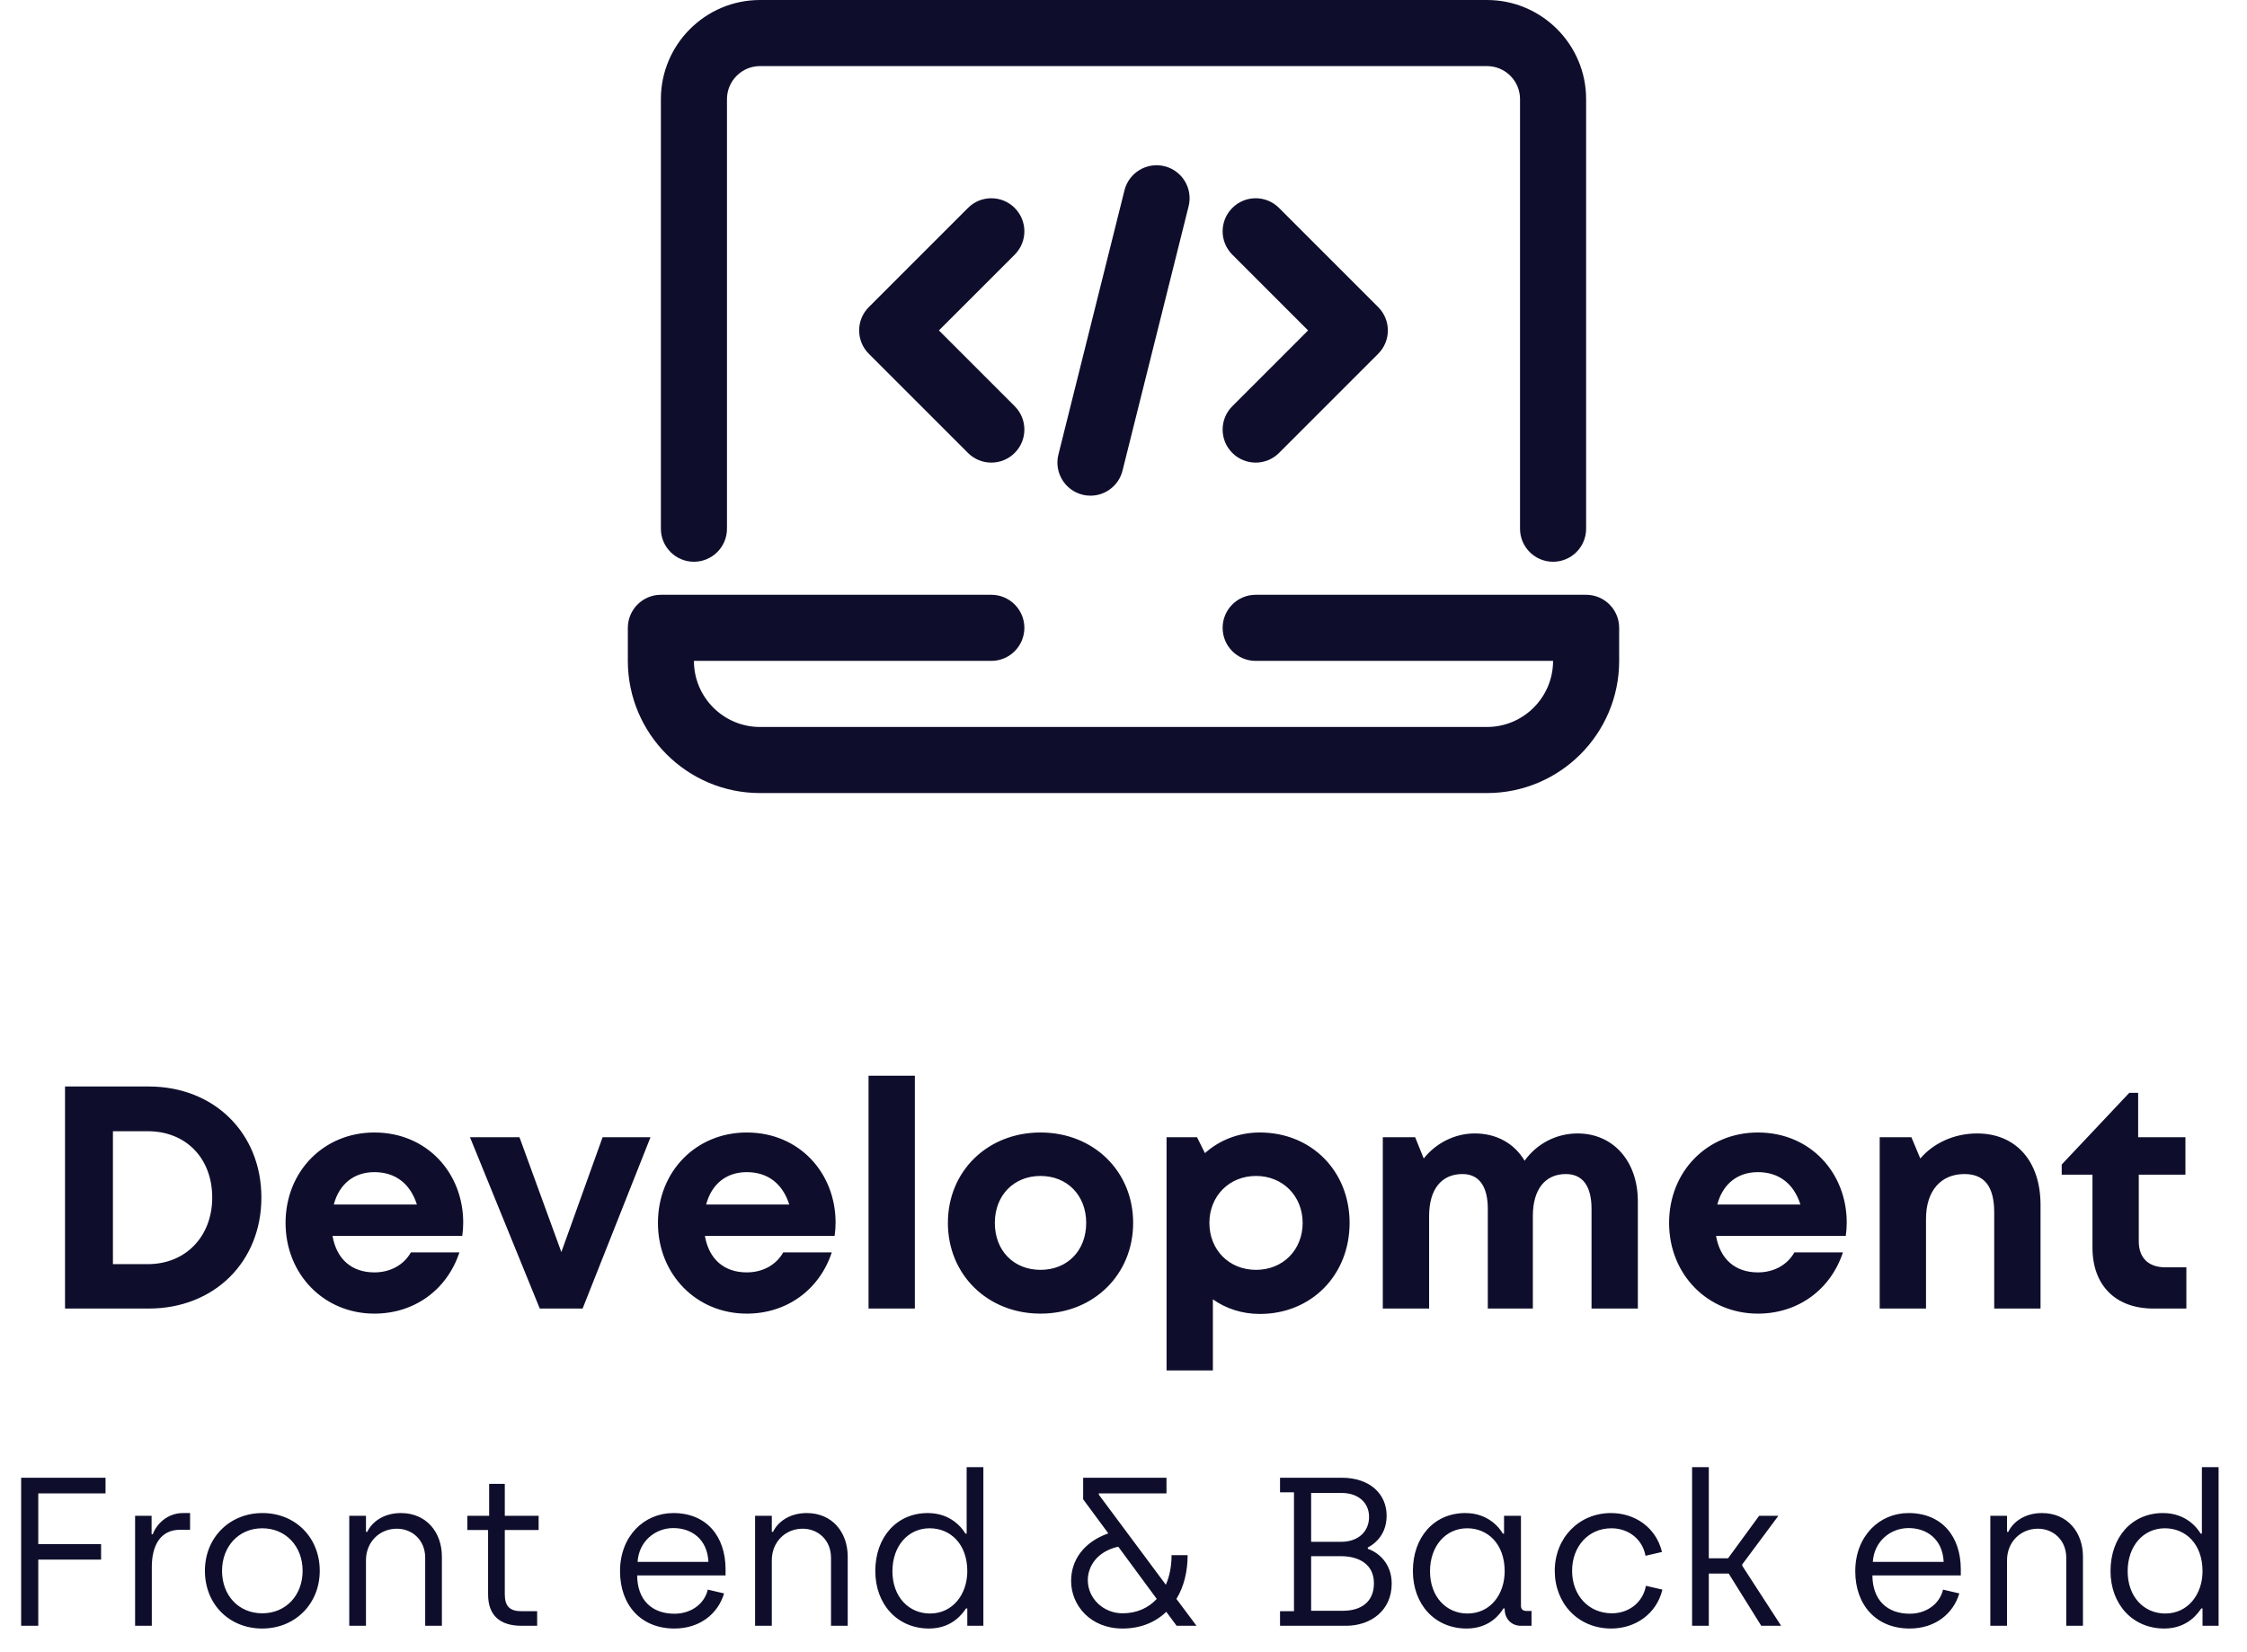 <svg width="170" height="125" viewBox="0 0 170 125" fill="none" xmlns="http://www.w3.org/2000/svg">
<path d="M120 45H95C93.618 45 92.5 46.12 92.5 47.5C92.5 48.88 93.618 50 95 50H117.5C117.5 52.758 115.257 55 112.5 55H57.5C54.742 55 52.5 52.758 52.5 50H75C76.38 50 77.5 48.88 77.5 47.5C77.5 46.12 76.38 45 75 45H50C48.62 45 47.5 46.12 47.5 47.5V50C47.5 55.515 51.985 60 57.5 60H112.5C118.015 60 122.5 55.515 122.5 50V47.5C122.5 46.12 121.382 45 120 45Z" fill="#0E0E2C"/>
<path d="M52.5 42.5C53.88 42.5 55 41.38 55 40V7.5C55 6.122 56.123 5 57.5 5H112.5C113.88 5 115 6.122 115 7.5V40C115 41.38 116.118 42.5 117.5 42.5C118.882 42.5 120 41.38 120 40V7.5C120 3.365 116.635 0 112.5 0H57.5C53.365 0 50 3.365 50 7.5V40C50 41.38 51.12 42.5 52.5 42.5Z" fill="#0E0E2C"/>
<path d="M76.768 15.732C75.79 14.754 74.21 14.754 73.233 15.732L65.733 23.232C64.755 24.209 64.755 25.789 65.733 26.767L73.233 34.267C73.72 34.754 74.36 34.999 75 34.999C75.64 34.999 76.28 34.754 76.768 34.267C77.745 33.289 77.745 31.709 76.768 30.732L71.035 24.999L76.768 19.267C77.745 18.289 77.745 16.709 76.768 15.732Z" fill="#0E0E2C"/>
<path d="M93.233 34.267C93.72 34.754 94.36 34.999 95 34.999C95.64 34.999 96.28 34.754 96.768 34.267L104.268 26.767C105.245 25.789 105.245 24.209 104.268 23.232L96.768 15.732C95.79 14.754 94.21 14.754 93.233 15.732C92.255 16.709 92.255 18.289 93.233 19.267L98.965 24.999L93.233 30.732C92.255 31.709 92.255 33.289 93.233 34.267Z" fill="#0E0E2C"/>
<path d="M85.075 14.393L80.075 34.393C79.74 35.733 80.555 37.09 81.895 37.425C82.097 37.478 82.3 37.501 82.502 37.501C83.623 37.501 84.64 36.743 84.925 35.608L89.925 15.608C90.263 14.268 89.448 12.911 88.105 12.575C86.77 12.243 85.41 13.058 85.075 14.393Z" fill="#0E0E2C"/>
<path d="M11.256 82.2H4.92V99H11.256C16.2 99 19.776 95.472 19.776 90.6C19.776 85.728 16.2 82.2 11.256 82.2ZM11.184 95.64H8.544V85.584H11.184C14.064 85.584 16.056 87.624 16.056 90.6C16.056 93.528 14.064 95.64 11.184 95.64ZM35.045 92.496C35.045 88.752 32.309 85.68 28.325 85.68C24.485 85.68 21.605 88.632 21.605 92.52C21.605 96.408 24.509 99.384 28.325 99.384C31.349 99.384 33.821 97.584 34.757 94.752H31.085C30.557 95.688 29.549 96.264 28.325 96.264C26.621 96.264 25.469 95.28 25.157 93.504H34.973C35.021 93.168 35.045 92.832 35.045 92.496ZM28.325 88.68C29.909 88.68 31.037 89.544 31.541 91.128H25.253C25.661 89.592 26.765 88.68 28.325 88.68ZM45.59 86.04L42.47 94.728L39.302 86.04H35.558L40.838 99H44.078L49.214 86.04H45.59ZM63.217 92.496C63.217 88.752 60.481 85.68 56.497 85.68C52.657 85.68 49.777 88.632 49.777 92.52C49.777 96.408 52.681 99.384 56.497 99.384C59.521 99.384 61.993 97.584 62.929 94.752H59.257C58.729 95.688 57.721 96.264 56.497 96.264C54.793 96.264 53.641 95.28 53.329 93.504H63.145C63.193 93.168 63.217 92.832 63.217 92.496ZM56.497 88.68C58.081 88.68 59.209 89.544 59.713 91.128H53.425C53.833 89.592 54.937 88.68 56.497 88.68ZM65.711 99H69.215V81.384H65.711V99ZM78.722 99.384C82.73 99.384 85.73 96.432 85.73 92.52C85.73 88.608 82.73 85.68 78.722 85.68C74.714 85.68 71.714 88.608 71.714 92.52C71.714 96.432 74.714 99.384 78.722 99.384ZM78.722 96.072C76.706 96.072 75.266 94.632 75.266 92.52C75.266 90.432 76.706 88.968 78.722 88.968C80.738 88.968 82.178 90.432 82.178 92.52C82.178 94.632 80.738 96.072 78.722 96.072ZM95.314 85.68C93.706 85.68 92.266 86.256 91.162 87.24L90.562 86.04H88.258V103.68H91.762V98.304C92.746 99 93.97 99.408 95.314 99.408C99.226 99.408 102.106 96.456 102.106 92.52C102.106 88.608 99.226 85.68 95.314 85.68ZM95.026 96.072C92.986 96.072 91.498 94.56 91.498 92.52C91.498 90.504 92.986 88.968 95.026 88.968C97.066 88.968 98.554 90.504 98.554 92.52C98.554 94.56 97.066 96.072 95.026 96.072ZM119.354 85.752C117.698 85.752 116.234 86.568 115.346 87.816C114.578 86.52 113.234 85.752 111.578 85.752C110.042 85.752 108.626 86.496 107.714 87.648L107.066 86.04H104.618V99H108.122V91.992C108.122 89.976 109.058 88.824 110.642 88.824C111.89 88.824 112.562 89.736 112.562 91.464V99H115.97V91.992C115.97 89.976 116.906 88.824 118.466 88.824C119.738 88.824 120.41 89.736 120.41 91.464V99H123.914V90.888C123.914 87.84 122.042 85.752 119.354 85.752ZM139.717 92.496C139.717 88.752 136.981 85.68 132.997 85.68C129.157 85.68 126.277 88.632 126.277 92.52C126.277 96.408 129.181 99.384 132.997 99.384C136.021 99.384 138.493 97.584 139.429 94.752H135.757C135.229 95.688 134.221 96.264 132.997 96.264C131.293 96.264 130.141 95.28 129.829 93.504H139.645C139.693 93.168 139.717 92.832 139.717 92.496ZM132.997 88.68C134.581 88.68 135.709 89.544 136.213 91.128H129.925C130.333 89.592 131.437 88.68 132.997 88.68ZM149.579 85.752C147.827 85.752 146.267 86.496 145.283 87.648L144.611 86.04H142.211V99H145.715V92.208C145.715 90.12 146.819 88.824 148.619 88.824C150.131 88.824 150.875 89.76 150.875 91.728V99H154.379V91.152C154.379 87.864 152.531 85.752 149.579 85.752ZM163.829 95.88C162.533 95.88 161.812 95.16 161.812 93.912V88.872H165.341V86.04H161.765V82.68H161.093L155.981 88.104V88.872H158.309V94.392C158.309 97.248 160.061 99 162.917 99H165.413V95.88H163.829Z" fill="#0E0E2C"/>
<path d="M1.6 123H2.896V117.992H7.648V116.824H2.896V112.984H7.984V111.8H1.6V123ZM10.221 123H11.485V118.552C11.485 116.968 12.109 115.736 13.629 115.736H14.381V114.472H13.837C12.621 114.472 11.805 115.368 11.565 116.072H11.469V114.68H10.221V123ZM19.839 123.208C22.335 123.208 24.191 121.336 24.191 118.84C24.191 116.344 22.367 114.472 19.855 114.472C17.375 114.472 15.503 116.328 15.503 118.84C15.503 121.368 17.343 123.208 19.839 123.208ZM19.839 122.056C18.063 122.056 16.799 120.712 16.799 118.84C16.799 117.016 18.047 115.624 19.839 115.624C21.631 115.624 22.895 117 22.895 118.84C22.895 120.696 21.631 122.056 19.839 122.056ZM26.424 123H27.688V118.04C27.688 116.664 28.712 115.656 30.024 115.656C31.192 115.656 32.168 116.52 32.168 117.848V123H33.432V117.768C33.432 115.928 32.264 114.472 30.328 114.472C29.032 114.472 28.136 115.144 27.784 115.896H27.688V114.68H26.424V123ZM39.455 123H40.639V121.896H39.439C38.559 121.896 38.191 121.512 38.191 120.616V115.752H40.751V114.68H38.191V112.264H37.007V114.68H35.359V115.752H36.927V120.632C36.927 122.312 37.935 123 39.455 123ZM51.021 123.208C52.941 123.208 54.317 122.104 54.781 120.552L53.549 120.264C53.277 121.416 52.205 122.088 51.037 122.088C49.309 122.088 48.221 121.048 48.205 119.192H54.893V118.728C54.893 116.232 53.453 114.472 50.941 114.472C48.733 114.472 46.909 116.216 46.909 118.872C46.909 121.432 48.493 123.208 51.021 123.208ZM48.237 118.168C48.333 116.6 49.581 115.608 50.941 115.608C52.317 115.608 53.517 116.44 53.597 118.168H48.237ZM57.127 123H58.392V118.04C58.392 116.664 59.416 115.656 60.727 115.656C61.895 115.656 62.871 116.52 62.871 117.848V123H64.135V117.768C64.135 115.928 62.968 114.472 61.032 114.472C59.736 114.472 58.84 115.144 58.487 115.896H58.392V114.68H57.127V123ZM70.286 123.208C72.094 123.208 72.878 121.992 73.086 121.688H73.182V123H74.398V111H73.134V116.024H73.038C72.782 115.592 71.934 114.472 70.19 114.472C67.838 114.472 66.222 116.296 66.222 118.856C66.222 121.4 67.918 123.208 70.286 123.208ZM70.366 122.072C68.75 122.072 67.518 120.808 67.518 118.872C67.518 116.968 68.702 115.624 70.334 115.624C71.902 115.624 73.182 116.808 73.182 118.872C73.182 120.6 72.094 122.072 70.366 122.072ZM90.524 123L89.004 120.968C89.564 120.056 89.852 118.904 89.852 117.656H88.636C88.636 118.472 88.492 119.24 88.204 119.896L83.132 113.08V112.984H88.252V111.8H81.948V113.432L83.852 116.008C81.996 116.664 81.036 118.024 81.036 119.608C81.036 121.448 82.492 123.208 84.924 123.208C86.284 123.208 87.404 122.744 88.236 121.944L89.02 123H90.524ZM84.924 122.056C83.5 122.056 82.3 120.952 82.3 119.544C82.3 118.552 82.956 117.384 84.604 117.016L87.516 120.968C86.892 121.64 86.028 122.056 84.924 122.056ZM96.843 123H101.835C103.723 123 105.291 121.832 105.291 119.816C105.291 118.232 104.235 117.432 103.483 117.176V117.08C104.378 116.6 104.907 115.768 104.907 114.664C104.907 113.032 103.642 111.8 101.515 111.8H96.843V112.904H97.898V121.896H96.843V123ZM99.195 116.648V112.952H101.515C102.715 112.952 103.579 113.656 103.579 114.76C103.579 115.896 102.731 116.648 101.467 116.648H99.195ZM99.195 121.864V117.736H101.467C102.763 117.736 103.947 118.312 103.947 119.784C103.947 121.224 102.939 121.864 101.611 121.864H99.195ZM110.958 123.208C112.766 123.208 113.534 122.024 113.742 121.688H113.838V121.768C113.854 122.488 114.366 123 115.054 123H115.87V121.88H115.486C115.23 121.88 115.07 121.752 115.07 121.496V114.68H113.79V116.024H113.694C113.454 115.592 112.59 114.472 110.862 114.472C108.494 114.472 106.894 116.296 106.894 118.856C106.894 121.4 108.574 123.208 110.958 123.208ZM111.022 122.072C109.422 122.072 108.19 120.808 108.19 118.872C108.19 116.968 109.374 115.624 111.006 115.624C112.558 115.624 113.838 116.808 113.838 118.872C113.838 120.616 112.766 122.072 111.022 122.072ZM121.9 123.208C123.708 123.208 125.324 122.12 125.772 120.264L124.524 119.976C124.3 121.224 123.244 122.056 121.948 122.056C120.204 122.056 118.94 120.712 118.94 118.84C118.94 117.032 120.14 115.624 121.916 115.624C123.212 115.624 124.268 116.456 124.492 117.704L125.74 117.416C125.292 115.56 123.692 114.472 121.884 114.472C119.436 114.472 117.628 116.376 117.628 118.84C117.628 121.304 119.388 123.208 121.9 123.208ZM128.018 123H129.282V119.048H130.786L133.25 123H134.754L131.81 118.456V118.36L134.546 114.68H133.09L130.738 117.896H129.282V111H128.018V123ZM144.475 123.208C146.395 123.208 147.771 122.104 148.235 120.552L147.003 120.264C146.731 121.416 145.659 122.088 144.491 122.088C142.763 122.088 141.674 121.048 141.659 119.192H148.347V118.728C148.347 116.232 146.907 114.472 144.395 114.472C142.187 114.472 140.363 116.216 140.363 118.872C140.363 121.432 141.947 123.208 144.475 123.208ZM141.691 118.168C141.787 116.6 143.035 115.608 144.395 115.608C145.771 115.608 146.971 116.44 147.051 118.168H141.691ZM150.581 123H151.845V118.04C151.845 116.664 152.869 115.656 154.181 115.656C155.349 115.656 156.325 116.52 156.325 117.848V123H157.589V117.768C157.589 115.928 156.421 114.472 154.485 114.472C153.189 114.472 152.293 115.144 151.941 115.896H151.845V114.68H150.581V123ZM163.739 123.208C165.547 123.208 166.331 121.992 166.539 121.688H166.635V123H167.851V111H166.587V116.024H166.491C166.235 115.592 165.387 114.472 163.643 114.472C161.291 114.472 159.675 116.296 159.675 118.856C159.675 121.4 161.371 123.208 163.739 123.208ZM163.819 122.072C162.203 122.072 160.971 120.808 160.971 118.872C160.971 116.968 162.155 115.624 163.787 115.624C165.355 115.624 166.635 116.808 166.635 118.872C166.635 120.6 165.547 122.072 163.819 122.072Z" fill="#0E0E2C"/>
</svg>
